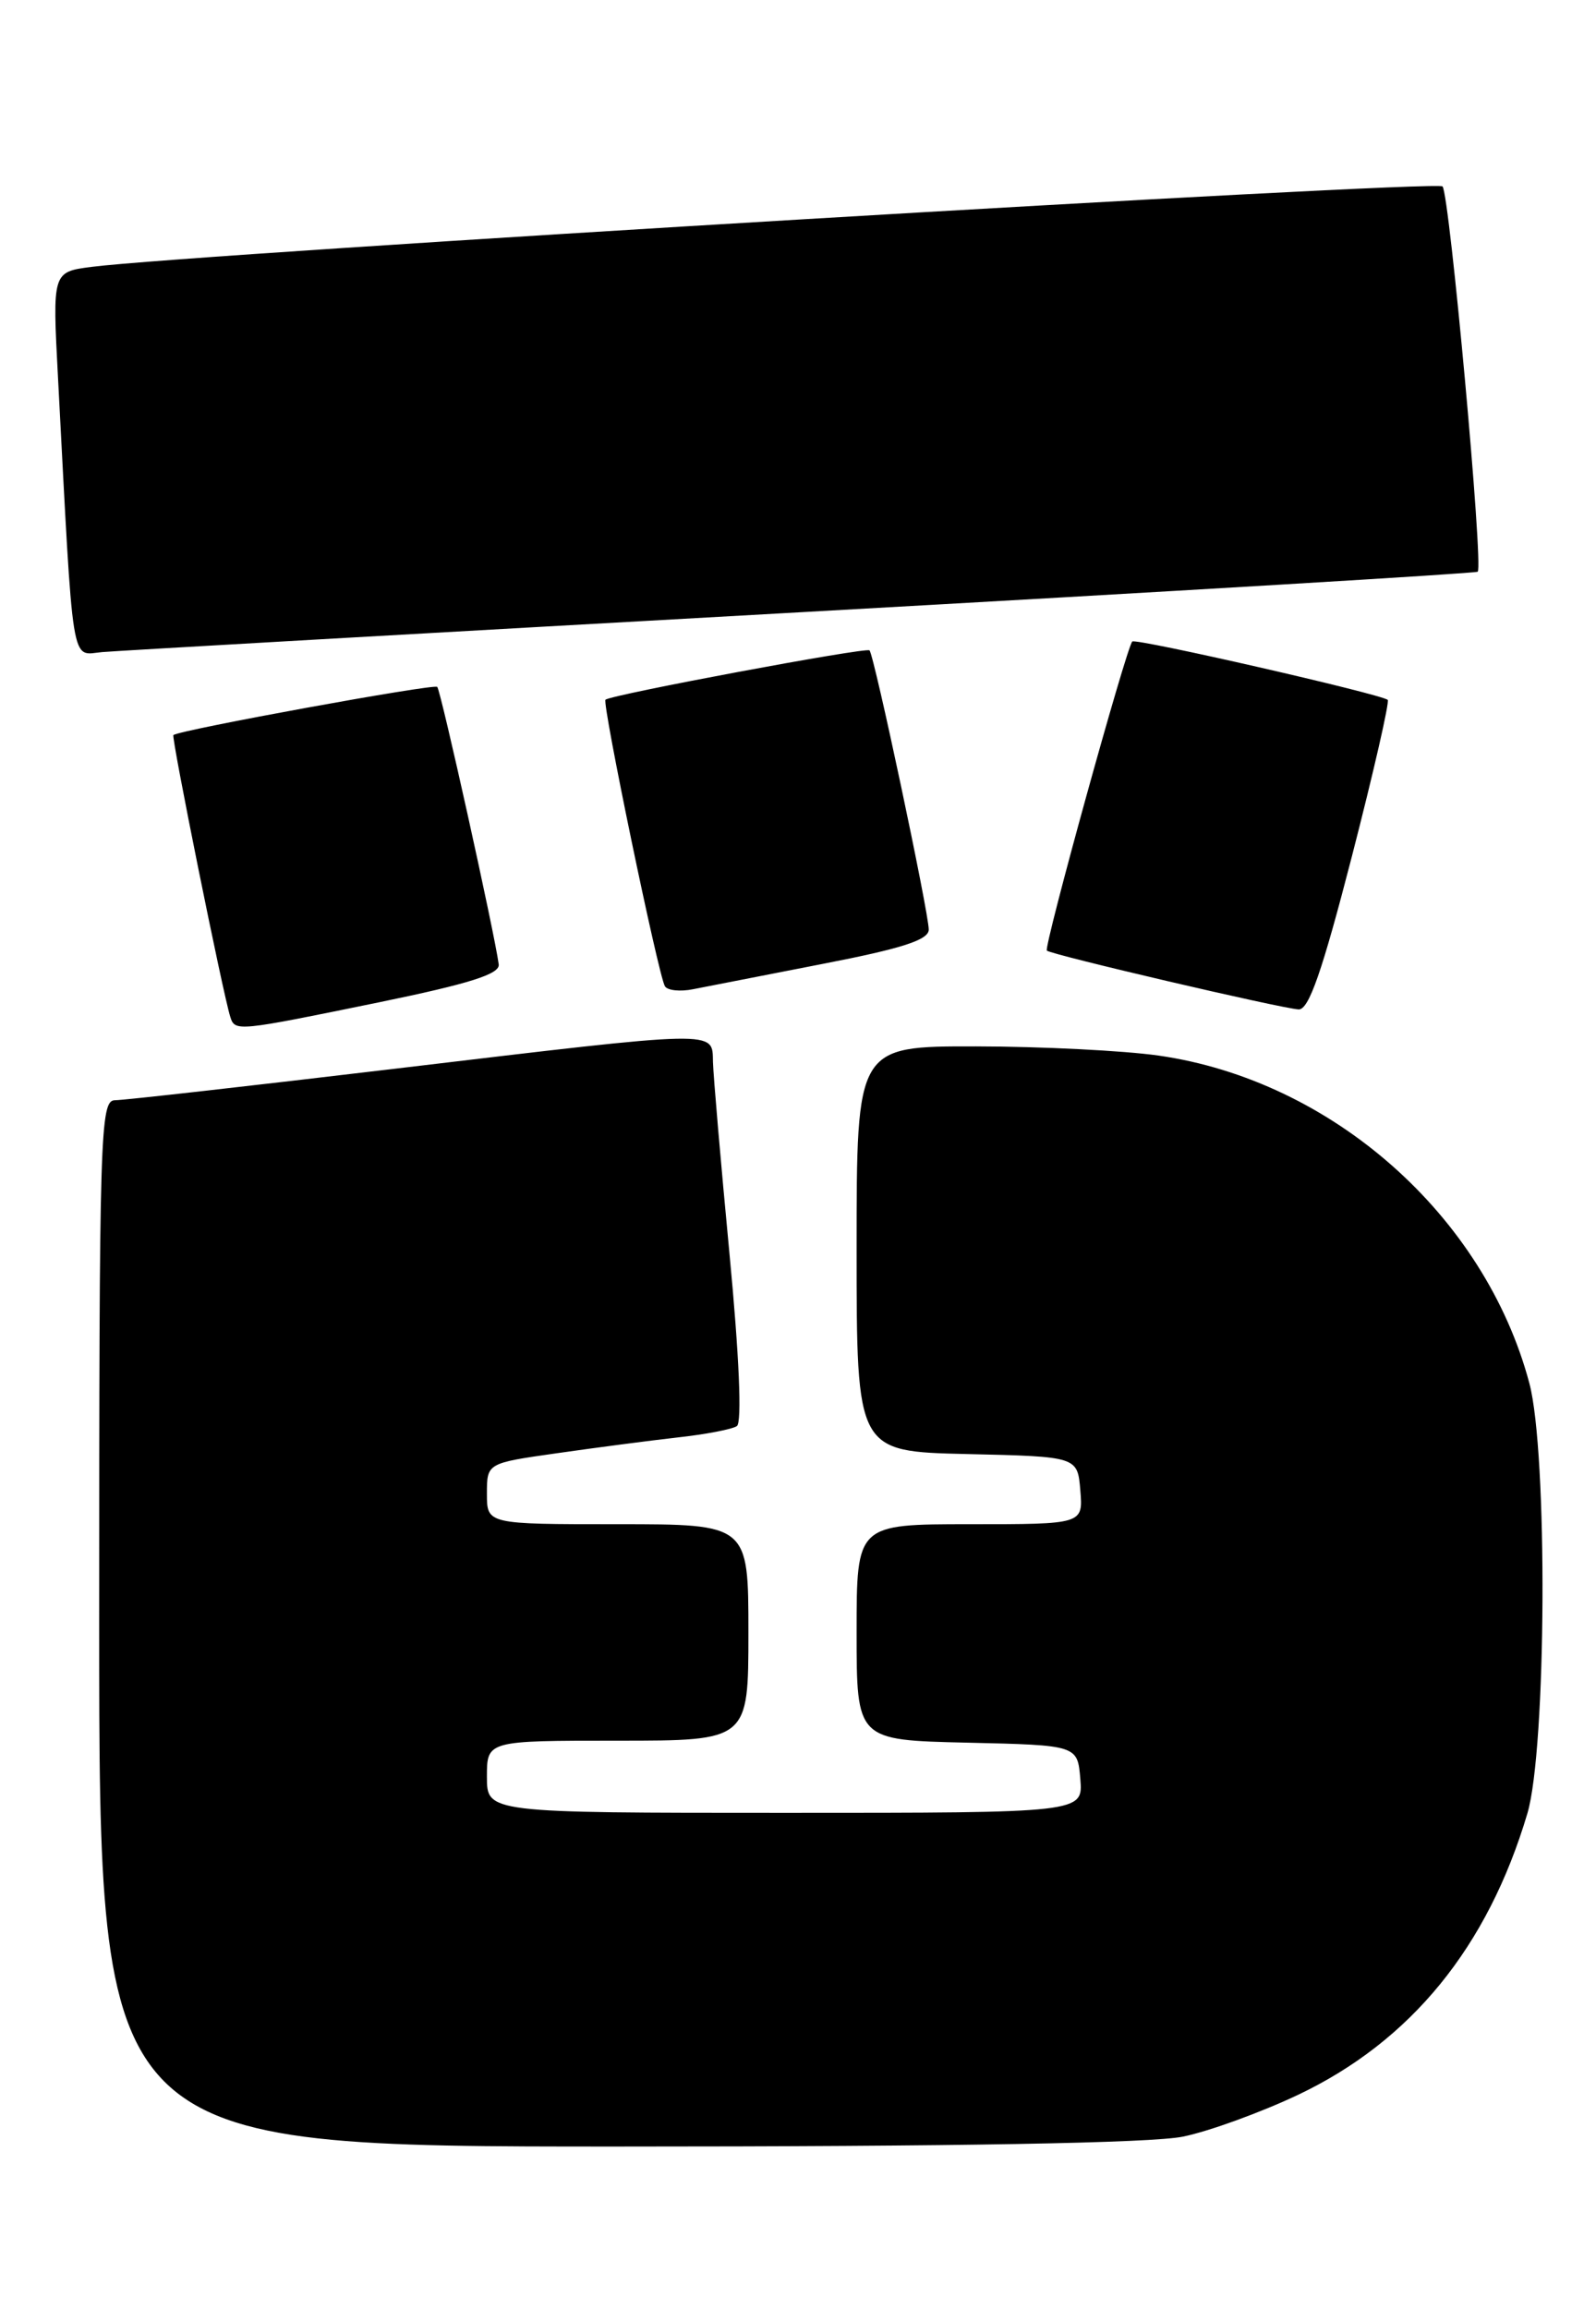 <?xml version="1.0" encoding="UTF-8" standalone="no"?>
<!DOCTYPE svg PUBLIC "-//W3C//DTD SVG 1.1//EN" "http://www.w3.org/Graphics/SVG/1.1/DTD/svg11.dtd" >
<svg xmlns="http://www.w3.org/2000/svg" xmlns:xlink="http://www.w3.org/1999/xlink" version="1.1" viewBox="0 0 177 256">
 <g >
 <path fill="currentColor"
d=" M 131.20 236.90 C 134.12 236.30 139.85 234.21 143.95 232.27 C 156.48 226.32 164.99 215.88 169.39 201.07 C 171.51 193.92 171.66 161.08 169.61 153.37 C 164.66 134.76 147.71 119.79 128.50 117.04 C 124.65 116.49 115.54 116.03 108.25 116.02 C 95.00 116.00 95.00 116.00 95.00 138.47 C 95.00 160.94 95.00 160.94 107.25 161.22 C 119.50 161.50 119.50 161.50 119.81 165.25 C 120.12 169.00 120.12 169.00 107.56 169.00 C 95.00 169.00 95.00 169.00 95.00 180.97 C 95.00 192.94 95.00 192.94 107.25 193.22 C 119.50 193.50 119.50 193.50 119.81 197.25 C 120.12 201.00 120.12 201.00 87.06 201.00 C 54.00 201.00 54.00 201.00 54.00 197.00 C 54.00 193.00 54.00 193.00 68.50 193.00 C 83.00 193.00 83.00 193.00 83.00 181.00 C 83.00 169.00 83.00 169.00 68.50 169.00 C 54.00 169.00 54.00 169.00 54.00 165.62 C 54.00 162.23 54.00 162.23 61.75 161.13 C 66.01 160.52 72.04 159.73 75.14 159.38 C 78.25 159.04 81.21 158.47 81.72 158.12 C 82.30 157.74 81.98 150.33 80.90 139.00 C 79.93 128.82 79.11 119.26 79.07 117.75 C 78.98 114.20 80.07 114.18 43.85 118.49 C 27.71 120.41 13.71 121.99 12.75 121.99 C 11.10 122.00 11.00 125.43 11.00 180.00 C 11.00 238.00 11.00 238.00 68.45 238.00 C 106.25 238.00 127.71 237.62 131.20 236.90 Z  M 42.00 111.14 C 52.07 109.07 55.45 108.00 55.31 106.93 C 54.87 103.55 48.89 76.56 48.49 76.16 C 48.12 75.79 20.00 80.92 19.23 81.50 C 18.97 81.70 24.73 110.22 25.54 112.75 C 26.06 114.39 26.25 114.37 42.00 111.14 Z  M 149.92 94.98 C 152.33 85.63 154.12 77.80 153.90 77.60 C 153.21 76.97 125.93 70.73 125.57 71.13 C 124.89 71.88 115.72 105.05 116.10 105.40 C 116.63 105.87 142.06 111.81 144.02 111.92 C 145.15 111.98 146.62 107.76 149.92 94.98 Z  M 91.25 106.87 C 100.08 105.16 103.00 104.21 103.00 103.07 C 103.00 101.17 96.95 72.64 96.43 72.11 C 96.07 71.74 67.86 77.01 67.15 77.58 C 66.74 77.91 73.00 108.10 73.74 109.35 C 74.02 109.82 75.43 109.97 76.87 109.68 C 78.32 109.39 84.79 108.13 91.25 106.87 Z  M 89.00 67.87 C 129.98 65.58 163.67 63.57 163.88 63.39 C 164.54 62.84 160.76 21.55 159.98 20.67 C 159.33 19.94 21.25 28.16 10.16 29.59 C 5.81 30.15 5.81 30.15 6.43 41.83 C 8.17 74.83 7.81 72.61 11.34 72.30 C 13.08 72.15 48.02 70.16 89.00 67.87 Z "/>
</g>
</svg>